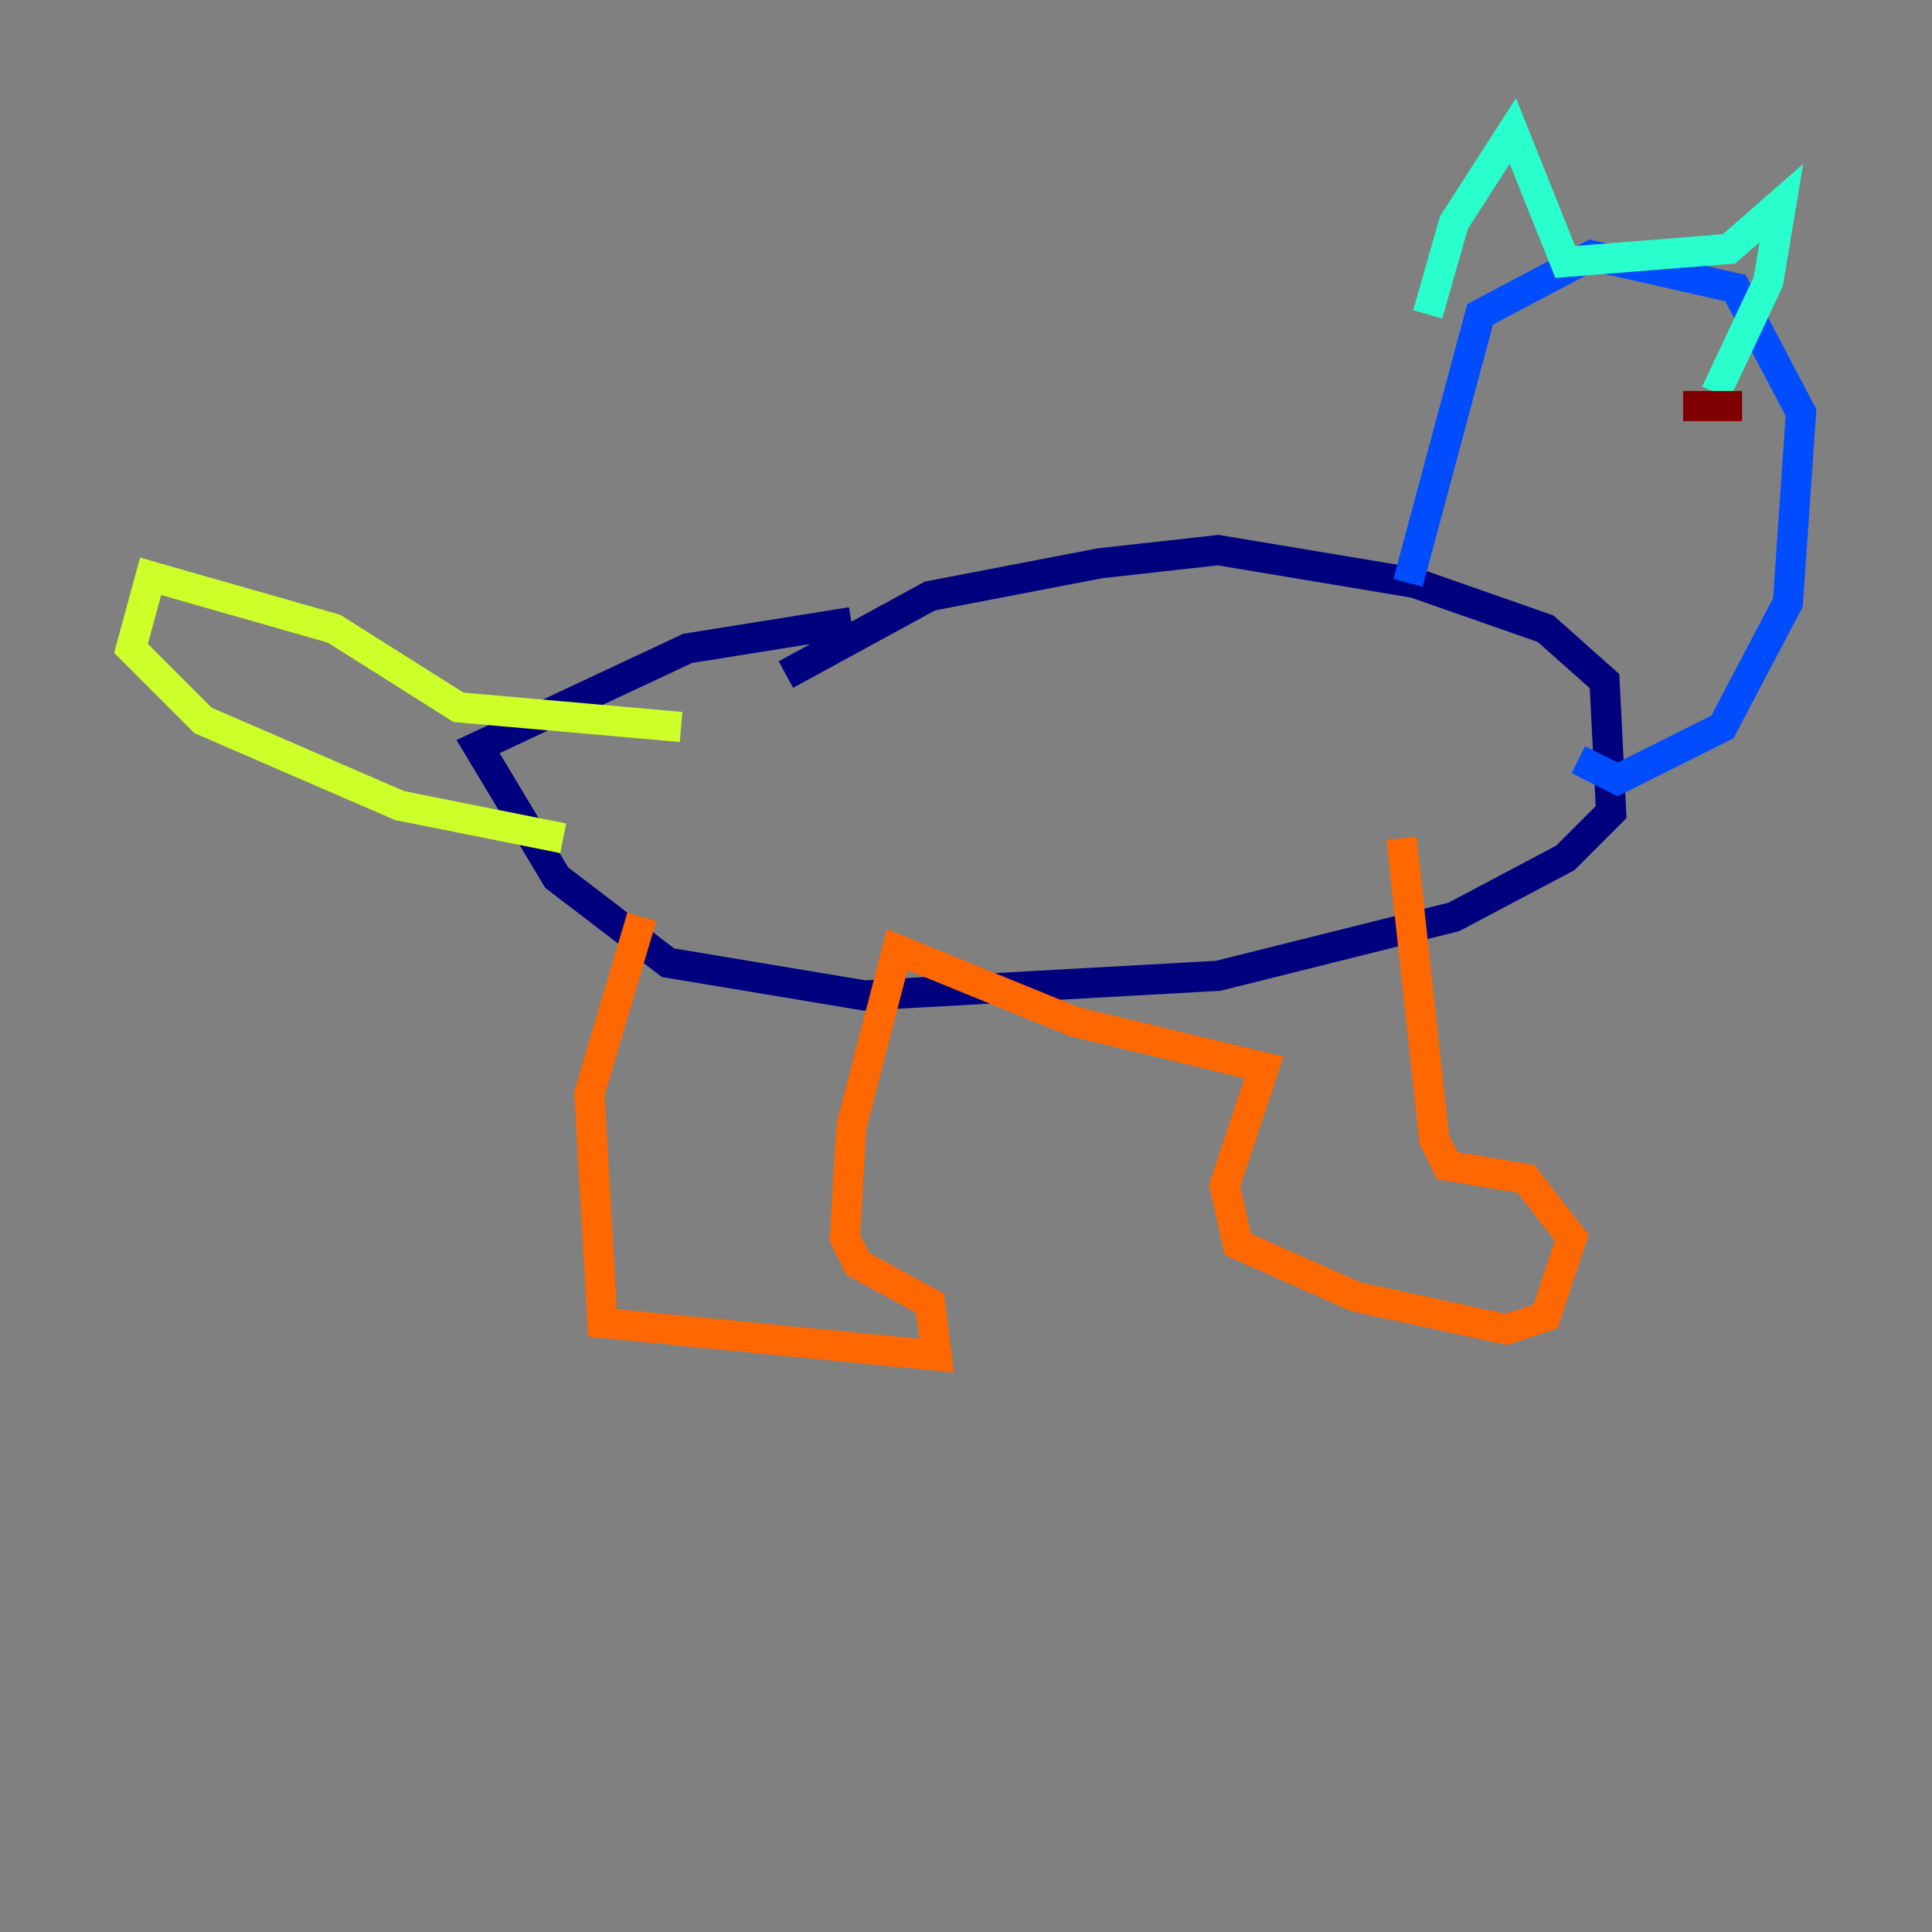 <?xml version="1.0" encoding="utf-8" ?>
<svg baseProfile="tiny" height="128" version="1.2" viewBox="0,0,128,128" width="128" xmlns="http://www.w3.org/2000/svg" xmlns:ev="http://www.w3.org/2001/xml-events" xmlns:xlink="http://www.w3.org/1999/xlink"><rect x="0" y="0" width="128" height="128" fill="#808080" stroke="none"/><defs /><polyline fill="none" points="52.068,44.691 61.614,39.485 72.895,37.315 80.705,36.447 93.722,38.617 102.4,41.654 106.305,45.125 106.739,53.803 103.702,56.841 96.325,60.746 80.705,64.651 57.275,65.953 44.258,63.783 36.881,58.142 31.675,49.464 45.559,42.956 56.407,41.22" stroke="#00007f" stroke-width="2" /><polyline fill="none" points="93.288,38.617 98.061,20.827 105.437,16.922 114.983,19.091 119.322,27.336 118.454,39.919 114.115,48.163 107.173,51.634 104.57,50.332" stroke="#004cff" stroke-width="2" /><polyline fill="none" points="94.59,20.827 96.325,14.752 100.231,8.678 103.702,17.356 114.549,16.488 118.02,13.451 117.153,18.658 113.681,26.034" stroke="#29ffcd" stroke-width="2" /><polyline fill="none" points="45.125,48.163 30.373,46.861 22.129,41.654 9.98,38.183 8.678,42.956 13.451,47.729 26.468,53.37 37.315,55.539" stroke="#cdff29" stroke-width="2" /><polyline fill="none" points="42.522,60.746 39.051,72.461 39.919,87.647 62.047,89.817 61.614,86.346 56.841,83.742 55.973,82.007 56.407,74.63 59.444,62.915 71.159,67.688 83.742,70.725 81.139,78.536 82.007,82.441 89.817,85.912 99.797,88.081 102.4,87.214 104.136,82.007 101.098,78.102 95.891,77.234 95.024,75.498 92.854,55.539" stroke="#ff6700" stroke-width="2" /><polyline fill="none" points="111.512,26.902 115.417,26.902" stroke="#7f0000" stroke-width="2" /></svg>